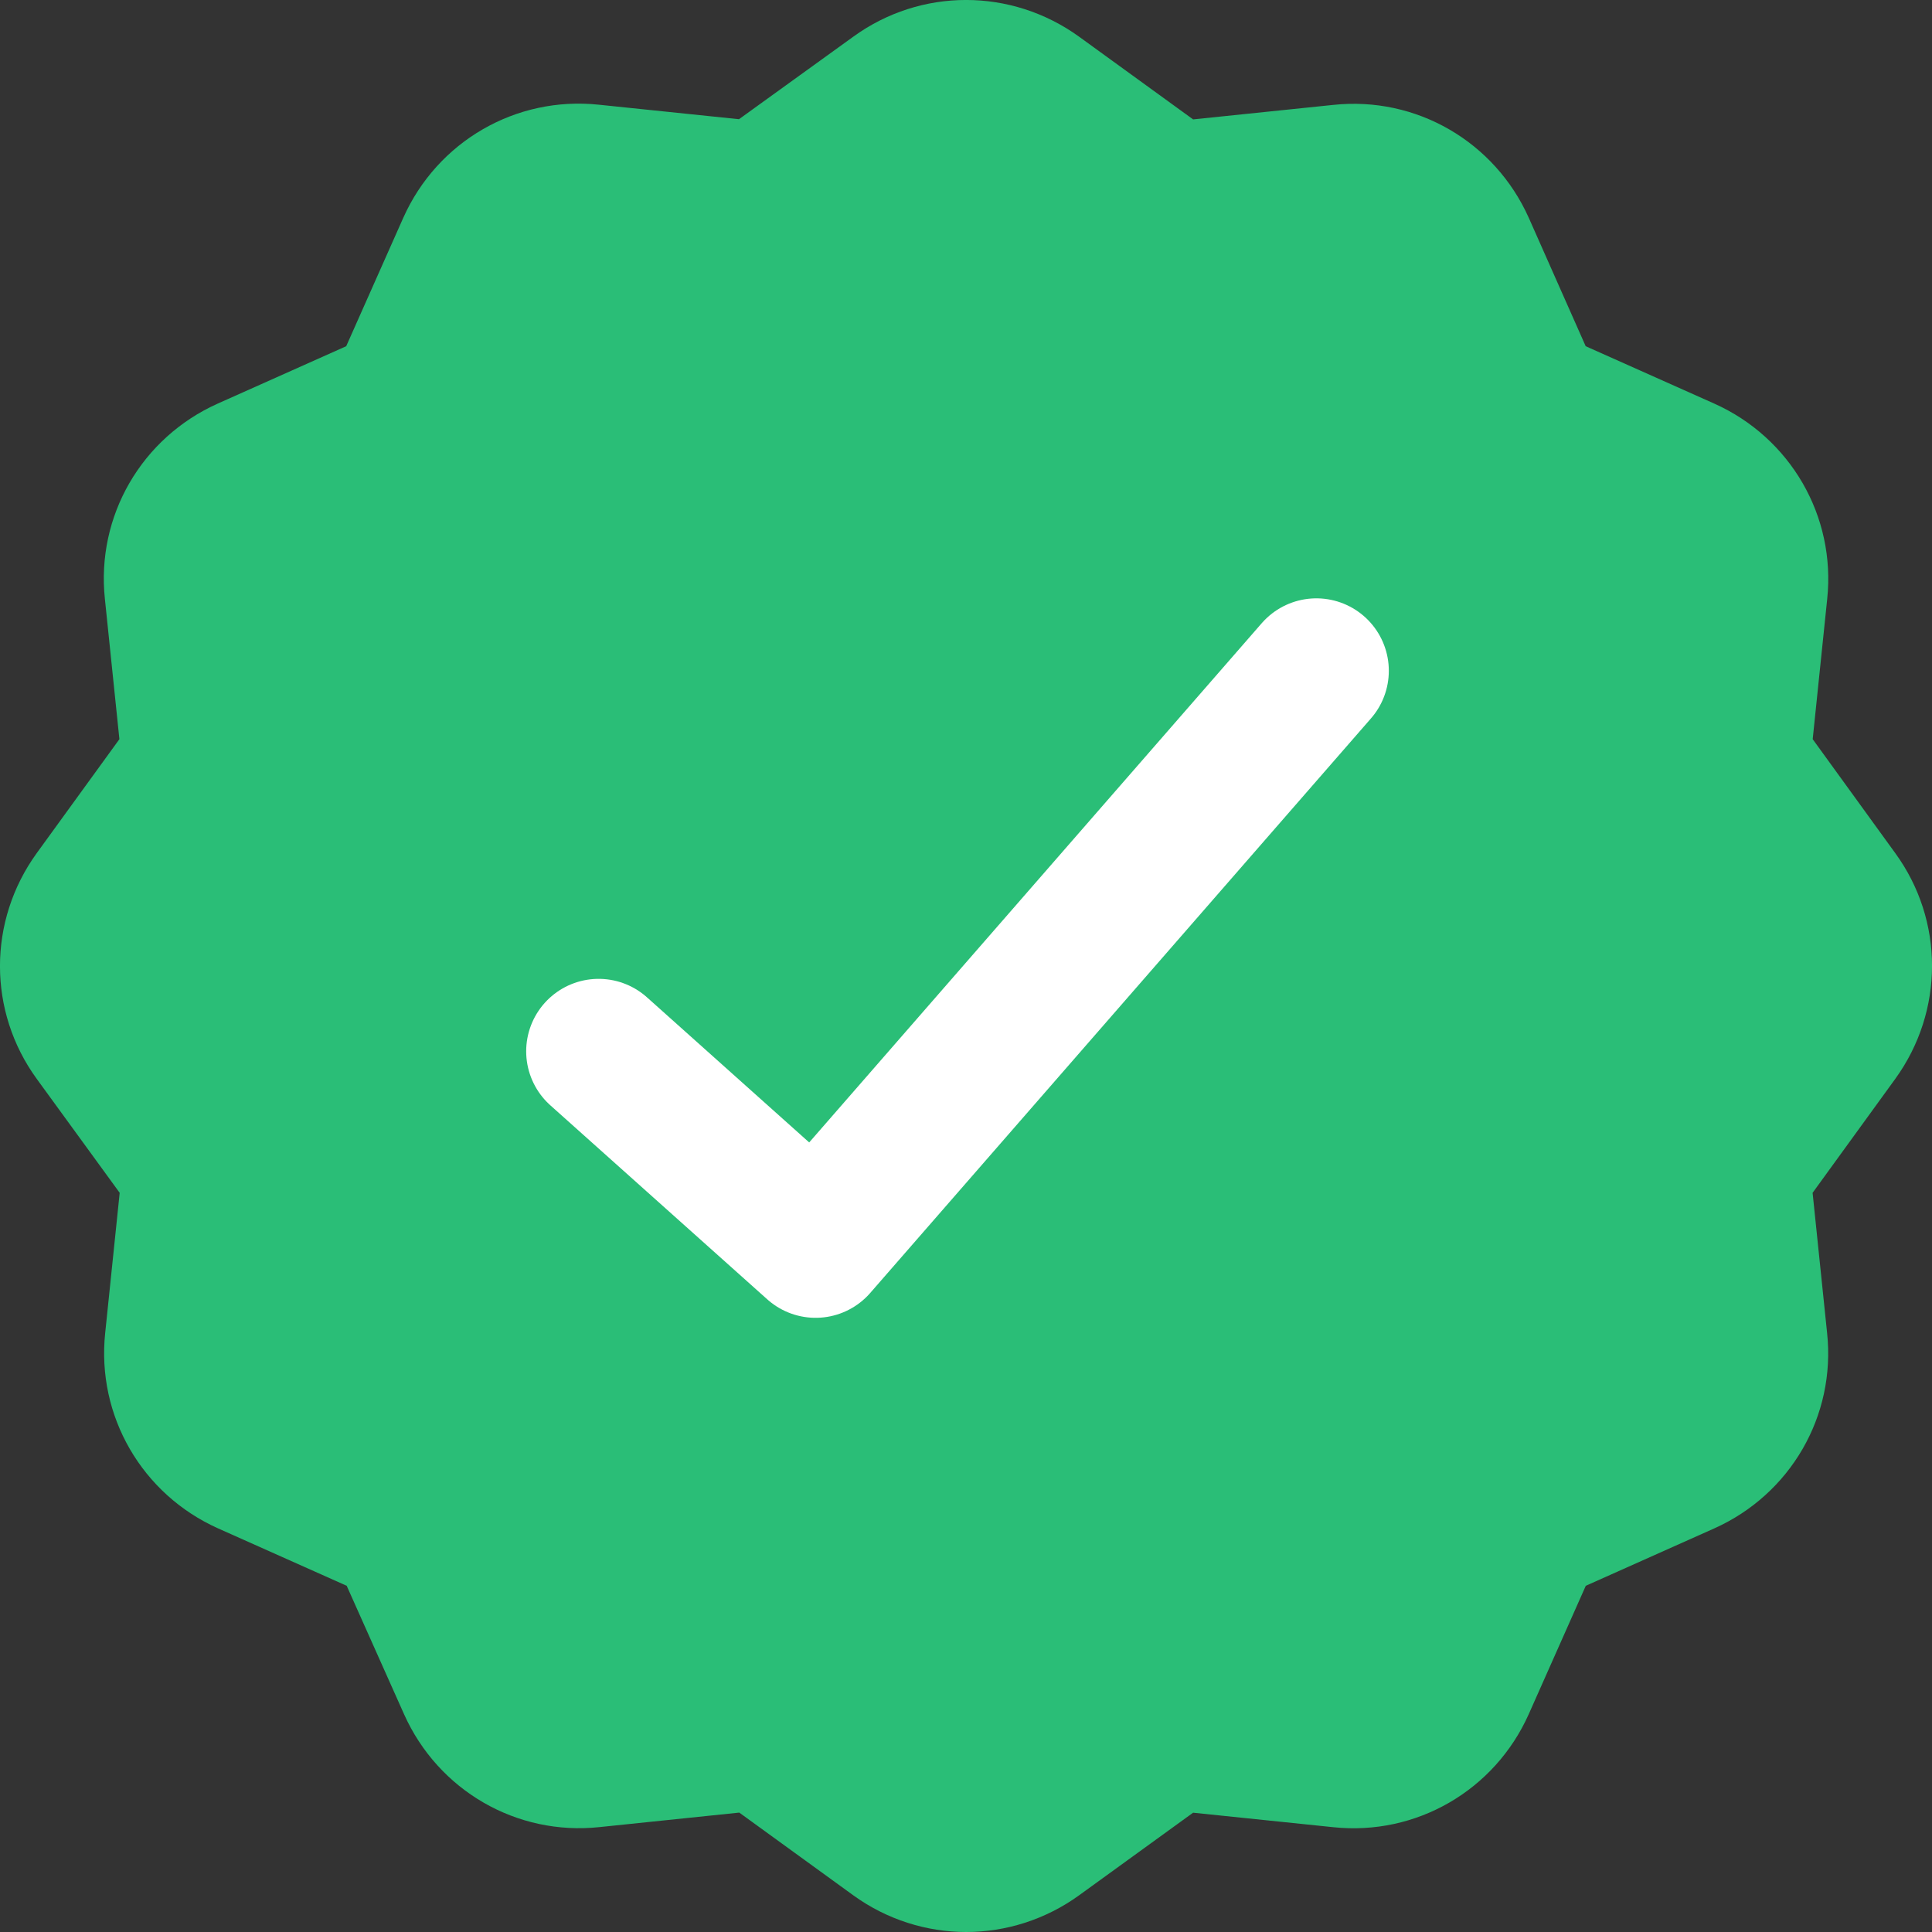 <svg xmlns="http://www.w3.org/2000/svg" width="20" height="20" fill="none" viewBox="0 0 20 20">
    <rect x="0" y="0" width="20" height="20" fill="#333333" stroke="none"/>
    <path fill="#2ABE77" d="M10.002 20c-.408 0-.82-.127-1.169-.38l-1.18-.856-1.446.15c-.86.092-1.671-.38-2.024-1.168l-.594-1.33-1.331-.594c-.788-.353-1.26-1.165-1.169-2.024l.15-1.45-.859-1.18c-.507-.697-.507-1.635 0-2.336l.856-1.18-.15-1.45c-.092-.86.38-1.671 1.168-2.024l1.33-.594.591-1.33C4.528 1.464 5.34.993 6.2 1.084l1.45.15L8.833.38c.698-.507 1.636-.507 2.338 0l1.18.856 1.45-.15c.86-.092 1.671.38 2.024 1.167l.59 1.331 1.331.594c.788.353 1.26 1.165 1.169 2.024l-.15 1.45.855 1.18c.507.697.507 1.635 0 2.336l-.856 1.18.15 1.45c.092.86-.38 1.671-1.168 2.024l-1.33.594-.591 1.33c-.353.789-1.165 1.26-2.024 1.169l-1.45-.15-1.18.855c-.35.253-.761.38-1.169.38z"/>
    <path stroke="#fff" stroke-linecap="round" stroke-linejoin="round" stroke-width="1.5" d="M6.197 10.883l2.246 2.009 5.184-5.948"/>
</svg>
